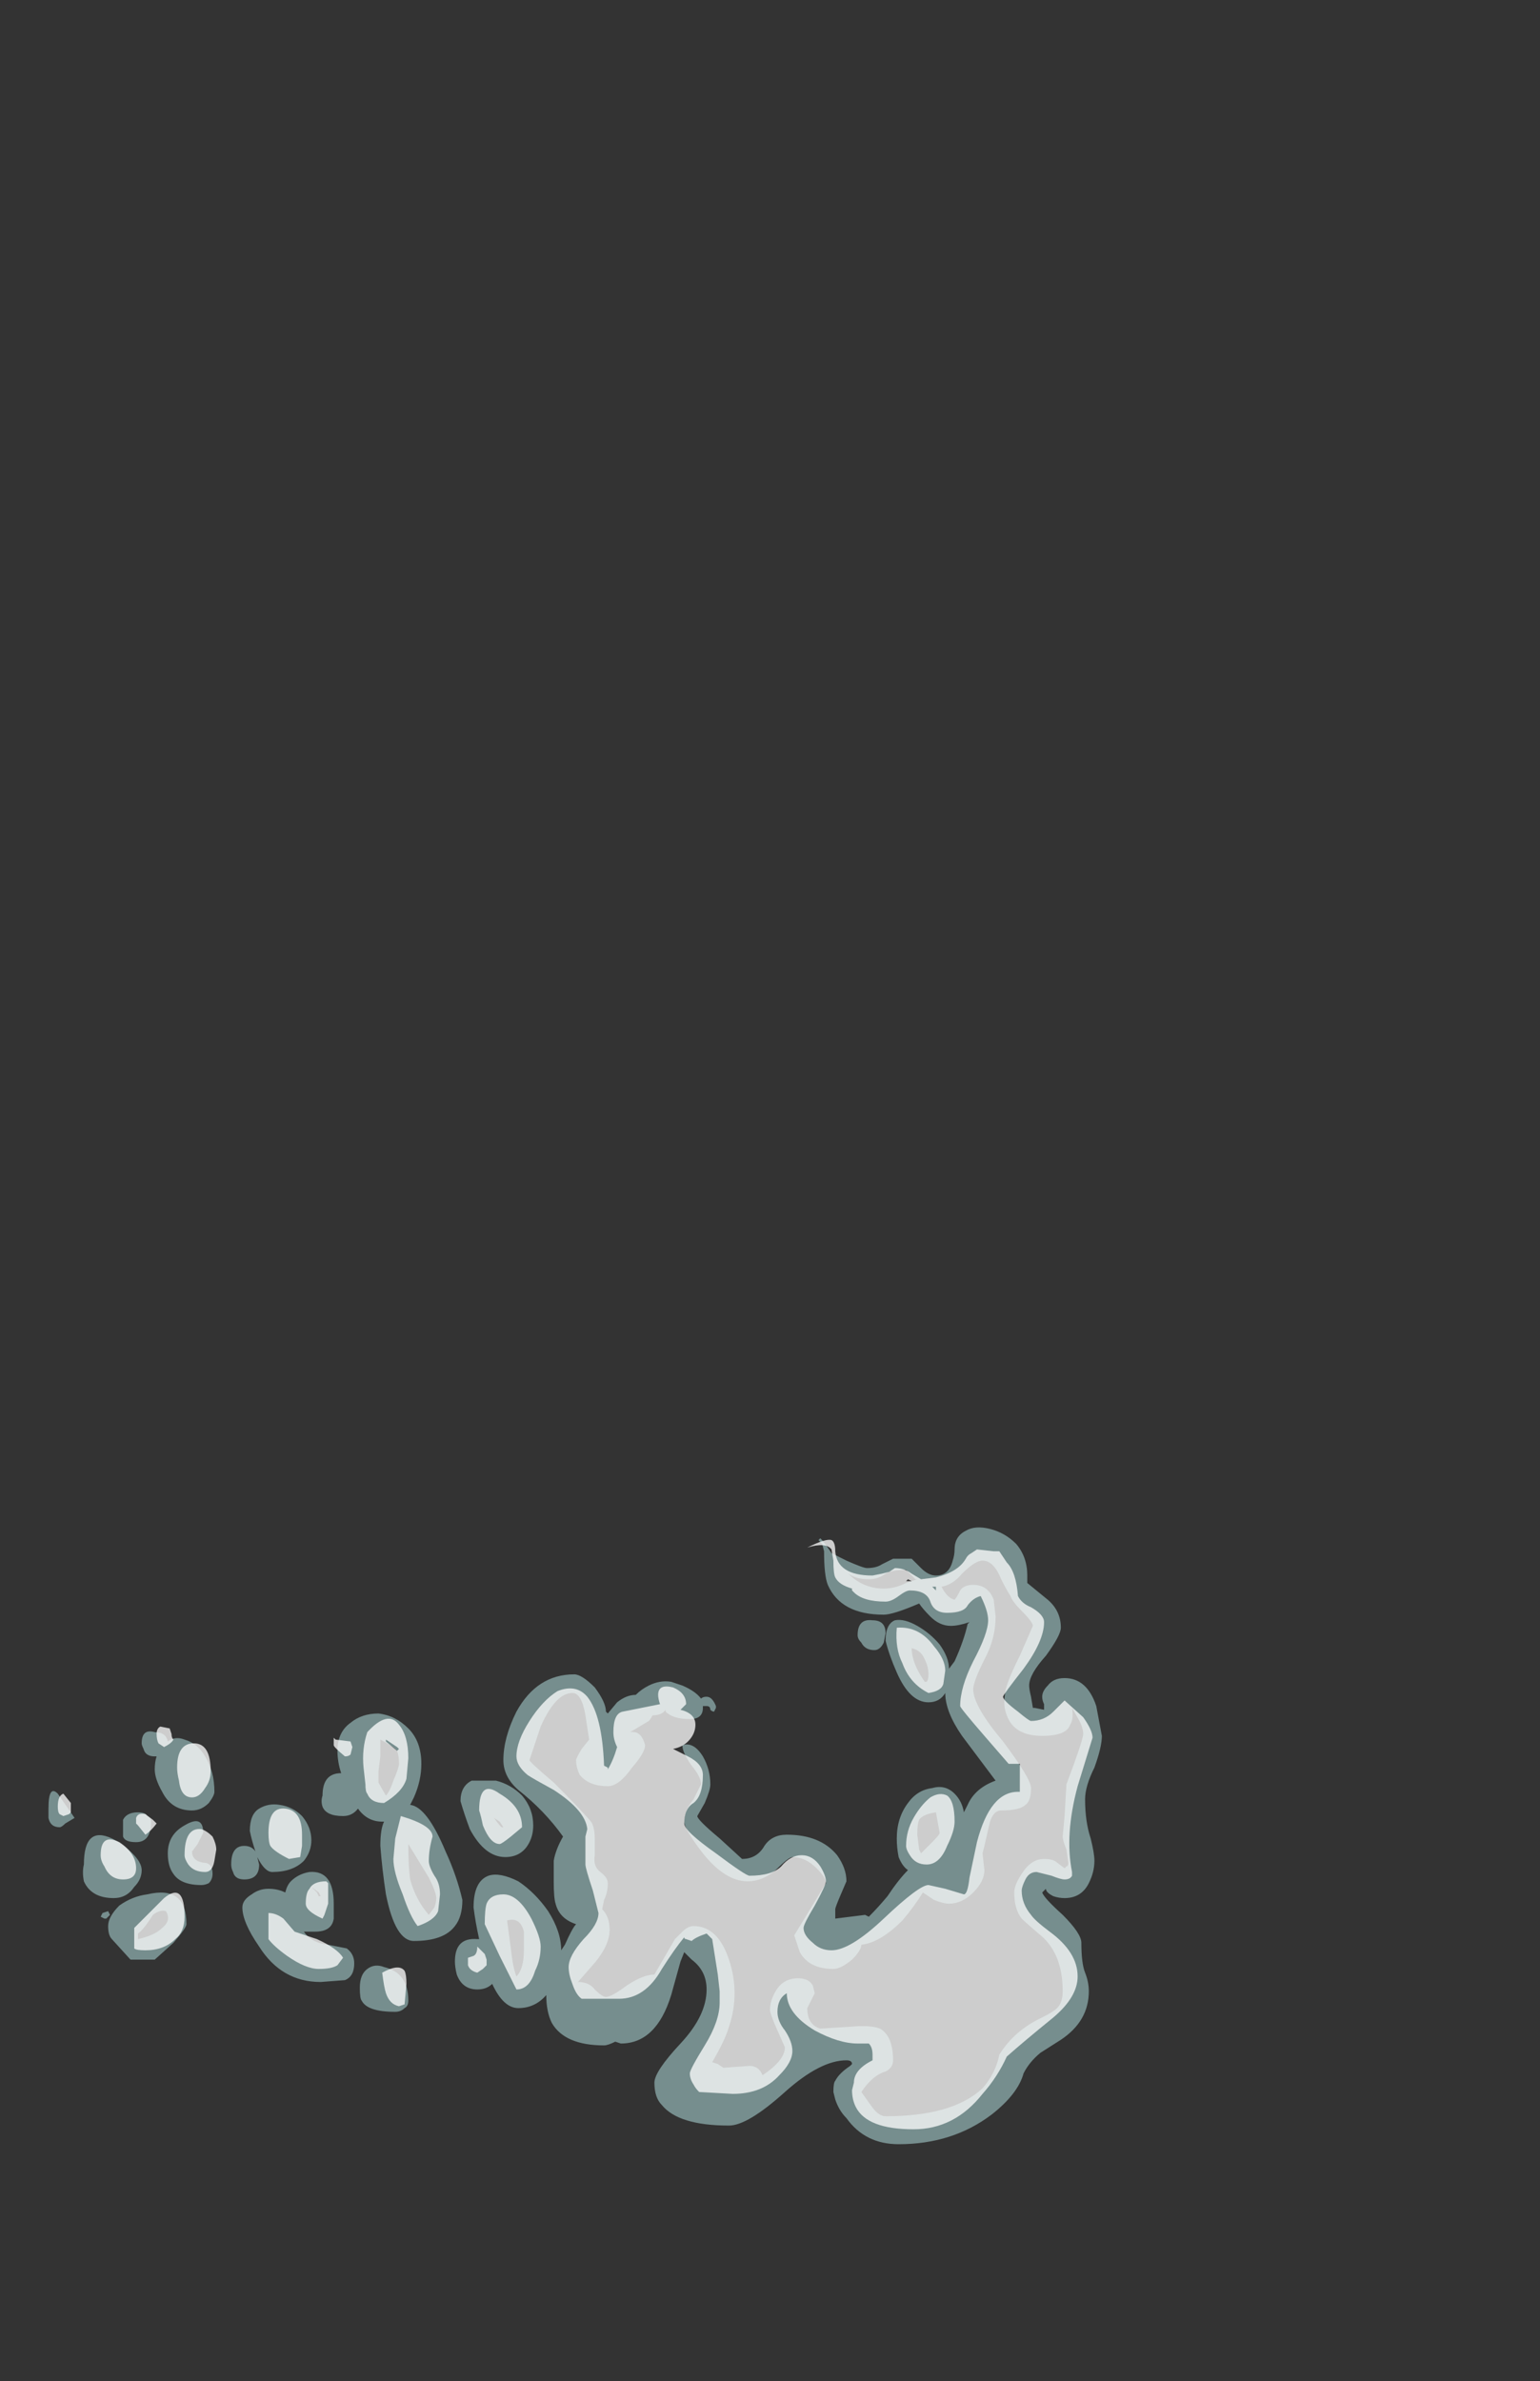 <?xml version="1.0" encoding="UTF-8" standalone="no"?>
<svg xmlns:ffdec="https://www.free-decompiler.com/flash" xmlns:xlink="http://www.w3.org/1999/xlink" ffdec:objectType="frame" height="446.95px" width="289.1px" xmlns="http://www.w3.org/2000/svg">
  <rect width="100%" height="100%" fill="#333333" stroke="none"/>
  <g transform="matrix(1.0, 0.0, 0.0, 1.0, 23.8, 382.2)">
    <use ffdec:characterId="995" height="16.55" transform="matrix(7.0, 0.0, 0.0, 7.0, -14.7, -95.55)" width="28.25" xlink:href="#shape0"/>
  </g>
  <defs>
    <g id="shape0" transform="matrix(1.0, 0.0, 0.0, 1.0, 2.1, 13.65)">
      <path d="M6.75 -8.65 Q7.2 -8.6 7.55 -8.25 7.9 -7.9 7.9 -7.3 7.9 -6.85 7.7 -6.4 L7.6 -6.2 Q8.05 -6.15 8.55 -4.95 8.85 -4.3 9.0 -3.65 9.0 -3.2 8.8 -2.95 8.5 -2.55 7.7 -2.55 7.2 -2.55 6.95 -3.8 6.85 -4.45 6.8 -5.1 6.8 -5.55 6.9 -5.75 L6.85 -5.75 Q6.45 -5.75 6.2 -6.1 6.05 -5.9 5.8 -5.9 5.35 -5.9 5.25 -6.15 5.2 -6.3 5.25 -6.45 5.25 -7.05 5.75 -7.05 5.65 -7.35 5.65 -7.65 5.65 -8.15 6.0 -8.4 6.3 -8.65 6.75 -8.65 M6.75 -7.1 L6.75 -6.8 Q6.8 -6.7 6.95 -6.45 7.05 -6.55 7.15 -6.85 7.3 -7.2 7.3 -7.3 7.3 -7.5 7.25 -7.65 7.1 -7.8 6.8 -7.95 L6.8 -7.5 6.75 -7.1 M10.45 -8.7 Q11.0 -9.7 12.0 -9.7 12.2 -9.7 12.55 -9.35 12.85 -8.95 12.85 -8.7 L12.9 -8.65 13.15 -8.95 Q13.4 -9.15 13.65 -9.15 13.8 -9.3 14.0 -9.4 14.3 -9.55 14.6 -9.5 L14.9 -9.4 Q15.25 -9.25 15.4 -9.05 15.45 -9.1 15.55 -9.1 15.7 -9.1 15.8 -8.85 L15.8 -8.8 15.75 -8.7 Q15.7 -8.7 15.65 -8.75 15.65 -8.85 15.55 -8.85 L15.45 -8.85 15.45 -8.8 Q15.45 -8.5 15.1 -8.5 14.65 -8.5 14.45 -8.7 L14.45 -8.75 Q14.35 -8.6 14.1 -8.6 14.05 -8.5 14.0 -8.45 13.75 -8.3 13.5 -8.15 13.8 -8.2 13.9 -7.8 13.9 -7.6 13.55 -7.2 13.2 -6.7 12.9 -6.7 12.4 -6.7 12.15 -7.0 12.05 -7.2 12.05 -7.4 12.05 -7.45 12.2 -7.7 L12.4 -7.95 12.3 -8.6 Q12.2 -9.2 11.95 -9.2 11.5 -9.2 11.1 -8.3 L10.8 -7.4 Q10.8 -7.35 11.45 -6.8 12.15 -6.1 12.45 -5.75 12.55 -5.6 12.55 -5.3 L12.55 -4.85 Q12.5 -4.55 12.7 -4.4 12.9 -4.25 12.9 -4.1 12.9 -3.85 12.8 -3.65 L12.75 -3.4 Q12.95 -3.2 12.95 -2.85 12.95 -2.4 12.45 -1.85 L12.1 -1.45 Q12.4 -1.45 12.55 -1.25 12.75 -1.05 12.85 -1.05 13.0 -1.05 13.4 -1.35 13.85 -1.65 14.15 -1.65 L14.7 -2.6 14.9 -2.8 Q15.05 -2.95 15.2 -2.95 15.85 -2.95 16.15 -2.05 16.3 -1.6 16.3 -1.15 16.3 -0.7 16.15 -0.25 16.05 0.1 15.7 0.7 L15.85 0.75 16.0 0.85 16.7 0.8 Q16.95 0.8 17.05 1.05 17.65 0.65 17.65 0.3 L17.45 -0.15 Q17.25 -0.6 17.25 -0.7 17.25 -0.95 17.4 -1.2 17.6 -1.55 18.0 -1.55 18.3 -1.55 18.4 -1.35 L18.45 -1.15 18.25 -0.75 Q18.25 -0.3 18.6 -0.2 L19.4 -0.25 Q19.95 -0.3 20.2 -0.2 20.55 0.0 20.55 0.65 20.55 0.85 20.35 0.95 20.0 1.05 19.7 1.5 L19.95 1.85 Q20.15 2.15 20.35 2.15 22.15 2.15 22.95 1.4 23.3 1.0 23.4 0.5 23.8 -0.15 24.55 -0.5 24.85 -0.65 24.95 -0.75 25.1 -0.9 25.1 -1.2 25.1 -2.25 24.45 -2.75 24.1 -3.05 24.0 -3.15 23.8 -3.4 23.8 -3.85 23.8 -4.05 24.0 -4.35 24.25 -4.75 24.6 -4.75 24.85 -4.75 24.95 -4.65 L25.15 -4.5 25.2 -4.55 Q25.25 -4.55 25.25 -4.65 L25.2 -5.0 Q25.1 -5.25 25.1 -5.35 L25.15 -5.9 25.2 -6.75 Q25.65 -7.95 25.65 -8.1 25.65 -8.25 25.55 -8.45 L25.35 -8.8 Q25.4 -8.5 25.3 -8.35 25.2 -8.05 24.55 -8.05 23.8 -8.05 23.6 -8.6 23.5 -8.85 23.55 -9.15 23.55 -9.4 23.95 -10.2 L24.3 -11.0 Q24.3 -11.1 24.0 -11.4 23.75 -11.65 23.7 -11.8 23.6 -11.95 23.45 -12.25 23.25 -12.75 22.95 -12.75 22.75 -12.75 22.4 -12.4 22.15 -12.1 21.85 -12.05 22.0 -11.75 22.2 -11.7 22.25 -11.75 22.35 -11.95 22.45 -12.1 22.7 -12.1 23.1 -12.1 23.25 -11.7 L23.3 -11.25 Q23.3 -10.65 23.0 -10.1 22.7 -9.5 22.7 -9.3 22.7 -8.85 23.5 -7.9 24.25 -6.9 24.25 -6.65 24.25 -6.3 24.1 -6.2 23.95 -6.05 23.45 -6.05 23.25 -6.05 23.15 -5.75 L23.0 -5.1 22.95 -4.9 23.0 -4.45 Q23.0 -4.15 22.7 -3.85 22.4 -3.55 22.05 -3.55 21.9 -3.55 21.65 -3.65 L21.35 -3.85 Q21.1 -3.45 20.8 -3.1 20.2 -2.5 19.7 -2.45 19.7 -2.3 19.45 -2.05 19.15 -1.8 18.95 -1.8 18.3 -1.8 18.05 -2.25 L17.9 -2.7 18.75 -4.1 Q18.75 -4.25 18.5 -4.5 18.2 -4.8 17.85 -4.8 17.75 -4.8 17.4 -4.45 17.05 -4.15 16.65 -4.15 16.05 -4.15 15.45 -4.9 14.95 -5.55 14.95 -5.75 14.95 -6.05 15.2 -6.35 L15.4 -6.75 Q15.4 -6.95 15.15 -7.25 14.9 -7.6 14.9 -7.8 15.2 -7.9 15.45 -7.5 15.65 -7.15 15.65 -6.75 15.65 -6.6 15.5 -6.25 L15.3 -5.9 Q15.3 -5.8 15.9 -5.3 L16.5 -4.75 Q16.9 -4.75 17.1 -5.1 17.3 -5.4 17.7 -5.4 18.6 -5.4 19.05 -4.85 19.3 -4.5 19.3 -4.15 L19.15 -3.8 Q19.0 -3.45 19.0 -3.4 L19.0 -3.15 19.8 -3.25 19.9 -3.2 Q20.15 -3.45 20.4 -3.75 20.7 -4.2 20.95 -4.45 20.8 -4.55 20.7 -4.8 20.65 -5.05 20.65 -5.3 20.65 -5.85 20.95 -6.25 21.2 -6.6 21.6 -6.65 21.95 -6.75 22.2 -6.5 22.4 -6.3 22.45 -6.0 L22.55 -6.2 Q22.75 -6.65 23.3 -6.85 L22.4 -8.05 Q21.95 -8.7 21.95 -9.2 21.8 -8.95 21.5 -8.95 21.0 -8.95 20.65 -9.75 20.45 -10.2 20.35 -10.6 20.35 -11.05 20.6 -11.15 20.85 -11.2 21.2 -11.0 21.55 -10.8 21.8 -10.5 22.05 -10.15 22.05 -9.85 L22.2 -10.05 Q22.45 -10.6 22.55 -11.05 L22.6 -11.1 Q22.3 -11.0 22.1 -11.0 21.8 -11.0 21.55 -11.25 21.35 -11.45 21.25 -11.6 20.55 -11.3 20.3 -11.3 19.15 -11.3 18.8 -12.1 18.7 -12.35 18.7 -13.0 L18.65 -13.2 18.55 -13.3 18.6 -13.35 Q18.7 -13.25 18.9 -12.95 L19.3 -12.75 Q19.75 -12.55 19.85 -12.55 20.1 -12.55 20.25 -12.65 L20.55 -12.8 21.05 -12.8 21.3 -12.55 Q21.5 -12.35 21.7 -12.35 22.05 -12.35 22.15 -12.75 22.2 -12.9 22.2 -13.05 22.2 -13.4 22.5 -13.55 22.75 -13.7 23.15 -13.6 23.55 -13.5 23.85 -13.2 24.15 -12.85 24.15 -12.35 L24.15 -12.15 24.7 -11.7 Q25.05 -11.4 25.05 -10.95 25.05 -10.75 24.65 -10.2 24.2 -9.7 24.2 -9.4 24.2 -9.3 24.25 -9.1 L24.3 -8.8 24.35 -8.8 24.6 -8.75 24.6 -8.9 Q24.55 -9.0 24.55 -9.1 24.55 -9.25 24.7 -9.4 24.85 -9.6 25.15 -9.6 25.75 -9.6 26.0 -8.85 L26.15 -8.05 Q26.15 -7.75 25.95 -7.2 25.7 -6.7 25.7 -6.35 25.7 -5.75 25.85 -5.3 25.95 -4.9 25.95 -4.7 25.95 -4.4 25.8 -4.1 25.6 -3.7 25.15 -3.7 25.0 -3.7 24.85 -3.75 24.65 -3.85 24.65 -3.95 L24.55 -3.85 Q24.6 -3.7 25.1 -3.25 25.6 -2.75 25.6 -2.5 25.6 -1.95 25.7 -1.7 25.8 -1.45 25.8 -1.2 25.8 -0.4 25.05 0.1 L24.5 0.45 Q24.2 0.7 24.05 1.0 23.9 1.55 23.2 2.1 22.15 2.9 20.7 2.9 19.8 2.9 19.3 2.2 19.1 2.0 19.0 1.7 L18.95 1.5 Q18.95 1.25 19.0 1.2 19.1 1.0 19.4 0.8 L19.45 0.75 Q19.45 0.65 19.3 0.65 18.6 0.65 17.65 1.5 16.65 2.4 16.15 2.4 14.8 2.4 14.35 1.85 14.15 1.65 14.15 1.25 14.15 0.95 14.85 0.2 15.55 -0.55 15.55 -1.25 15.55 -1.75 15.15 -2.05 L14.95 -2.25 14.85 -2.0 14.6 -1.1 Q14.2 0.2 13.25 0.2 L13.1 0.15 Q12.9 0.25 12.8 0.25 11.75 0.25 11.4 -0.35 11.25 -0.65 11.25 -1.1 10.95 -0.75 10.5 -0.75 10.1 -0.75 9.8 -1.4 9.65 -1.25 9.4 -1.25 9.0 -1.25 8.85 -1.65 8.8 -1.85 8.8 -2.0 8.8 -2.65 9.4 -2.6 L9.45 -2.6 Q9.35 -3.05 9.3 -3.45 9.3 -4.15 9.7 -4.3 10.0 -4.4 10.5 -4.15 10.95 -3.85 11.3 -3.35 11.65 -2.8 11.65 -2.3 L11.75 -2.45 Q11.95 -2.9 12.05 -3.0 11.6 -3.15 11.5 -3.55 11.45 -3.7 11.45 -4.15 L11.45 -4.7 Q11.5 -5.0 11.7 -5.35 11.2 -6.05 10.5 -6.6 10.1 -6.95 10.1 -7.4 10.1 -8.0 10.45 -8.7 M1.55 -7.95 Q1.9 -7.85 2.1 -7.5 2.35 -7.1 2.35 -6.55 2.35 -6.45 2.2 -6.25 2.0 -6.05 1.75 -6.05 1.2 -6.05 0.95 -6.55 0.75 -6.9 0.75 -7.15 0.75 -7.35 0.8 -7.5 L0.75 -7.5 Q0.5 -7.5 0.45 -7.7 0.4 -7.8 0.4 -7.85 0.4 -8.25 0.75 -8.15 1.05 -8.15 1.1 -7.9 1.3 -8.05 1.55 -7.95 M4.1 -6.2 Q4.45 -6.15 4.7 -5.9 4.95 -5.6 4.95 -5.25 4.95 -4.95 4.75 -4.7 4.45 -4.4 3.9 -4.4 3.7 -4.4 3.5 -4.8 L3.55 -4.6 Q3.55 -4.2 3.15 -4.2 2.9 -4.2 2.85 -4.4 2.8 -4.5 2.8 -4.6 2.8 -5.1 3.15 -5.1 3.35 -5.1 3.45 -4.95 3.35 -5.25 3.3 -5.5 3.3 -5.95 3.55 -6.1 3.8 -6.25 4.1 -6.2 M3.8 -3.95 Q4.05 -3.95 4.25 -3.85 4.3 -4.05 4.4 -4.15 4.6 -4.35 4.9 -4.4 5.55 -4.45 5.55 -3.55 L5.55 -3.15 Q5.5 -2.8 5.05 -2.8 L4.75 -2.8 Q4.95 -2.5 5.4 -2.45 L5.9 -2.35 Q6.1 -2.2 6.1 -1.95 6.1 -1.6 5.85 -1.5 L5.2 -1.45 Q4.15 -1.45 3.55 -2.4 3.1 -3.05 3.1 -3.45 3.1 -3.65 3.35 -3.8 3.55 -3.95 3.8 -3.95 M5.0 -3.95 L5.1 -3.85 5.15 -3.75 5.2 -3.75 5.15 -3.85 4.95 -4.0 5.0 -3.95 M2.05 -5.45 L1.9 -5.15 1.75 -4.95 Q1.75 -4.7 2.05 -4.65 2.3 -4.65 2.3 -4.35 2.3 -4.2 2.2 -4.1 2.1 -4.05 2.0 -4.05 1.45 -4.05 1.25 -4.35 1.1 -4.55 1.1 -4.9 1.1 -5.4 1.55 -5.65 2.05 -5.95 2.05 -5.45 M0.55 -5.9 Q0.65 -5.85 0.65 -5.75 0.65 -5.2 0.25 -5.2 -0.05 -5.2 -0.1 -5.35 L-0.1 -5.8 Q0.0 -6.0 0.3 -6.0 0.5 -6.0 0.55 -5.9 M0.2 -4.0 Q0.0 -3.7 -0.35 -3.7 -0.95 -3.7 -1.15 -4.15 -1.2 -4.4 -1.15 -4.6 -1.15 -5.65 -0.4 -5.3 -0.1 -5.15 0.15 -4.9 0.4 -4.65 0.4 -4.45 0.4 -4.2 0.2 -4.0 M0.3 -2.75 L0.3 -2.6 Q0.75 -2.7 0.95 -2.9 1.2 -3.1 1.05 -3.35 0.9 -3.4 0.7 -3.25 0.45 -2.85 0.3 -2.75 M1.25 -2.5 L0.75 -2.05 0.1 -2.05 -0.4 -2.6 Q-0.5 -2.7 -0.5 -2.95 -0.5 -3.2 -0.2 -3.5 0.15 -3.75 0.55 -3.8 1.6 -4.05 1.6 -3.0 1.6 -2.9 1.25 -2.5 M10.9 -5.65 Q10.9 -5.4 10.8 -5.2 10.6 -4.8 10.15 -4.8 9.6 -4.8 9.2 -5.55 9.05 -5.95 8.95 -6.3 8.95 -6.7 9.25 -6.85 L9.9 -6.85 Q10.3 -6.75 10.6 -6.45 10.9 -6.1 10.9 -5.65 M9.85 -5.85 Q9.95 -5.7 10.05 -5.6 L10.1 -5.6 10.0 -5.75 9.85 -5.85 M8.1 -4.25 L7.55 -5.15 Q7.55 -4.55 7.6 -4.2 7.75 -3.65 8.1 -3.25 L8.25 -3.45 Q8.3 -3.6 8.3 -3.7 8.3 -3.85 8.1 -4.25 M6.9 -1.85 Q7.55 -1.7 7.55 -0.95 7.55 -0.8 7.45 -0.75 7.35 -0.65 7.2 -0.65 6.45 -0.65 6.3 -0.95 6.25 -1.0 6.25 -1.3 6.25 -1.65 6.45 -1.8 6.65 -1.95 6.9 -1.85 M10.65 -2.8 Q10.55 -3.2 10.2 -3.1 L10.3 -2.35 Q10.35 -1.85 10.45 -1.6 10.65 -1.8 10.65 -2.3 L10.65 -2.8 M20.35 -12.4 Q20.15 -12.25 19.9 -12.25 19.55 -12.25 19.35 -12.4 19.75 -12.0 20.3 -12.0 20.6 -12.0 20.9 -12.15 L21.2 -12.25 21.15 -12.25 20.9 -12.5 Q20.5 -12.5 20.35 -12.4 M20.0 -11.15 Q20.35 -11.15 20.35 -10.8 L20.3 -10.55 Q20.2 -10.35 20.05 -10.35 19.8 -10.35 19.7 -10.55 19.6 -10.65 19.6 -10.75 19.6 -11.2 20.0 -11.15 M21.05 -10.4 Q21.05 -10.0 21.4 -9.5 L21.45 -9.5 Q21.5 -9.55 21.5 -9.7 21.5 -9.9 21.4 -10.1 21.3 -10.35 21.05 -10.4 M21.25 -5.8 Q21.2 -5.7 21.2 -5.4 L21.25 -5.0 21.3 -4.9 21.6 -5.2 Q21.8 -5.4 21.8 -5.45 L21.7 -6.0 Q21.35 -5.95 21.25 -5.8 M-1.85 -6.5 L-1.4 -5.85 -1.65 -5.7 Q-1.75 -5.6 -1.8 -5.6 -2.05 -5.6 -2.1 -5.85 L-2.1 -6.1 Q-2.1 -6.75 -1.85 -6.5 M-0.45 -3.25 L-0.55 -3.15 -0.6 -3.15 -0.7 -3.2 -0.65 -3.3 -0.5 -3.35 -0.45 -3.25" fill="#a3cbcc" fill-opacity="0.6" fill-rule="evenodd" stroke="none"/>
      <path d="M6.95 -7.9 L7.25 -7.65 7.3 -7.7 7.25 -7.75 6.95 -7.95 6.95 -7.9 M6.45 -8.15 Q7.0 -8.75 7.3 -8.35 7.55 -8.05 7.55 -7.45 L7.5 -6.9 Q7.4 -6.55 6.9 -6.25 6.55 -6.25 6.45 -6.5 6.4 -6.55 6.4 -6.75 L6.35 -7.2 Q6.3 -7.7 6.45 -8.15 M6.0 -7.55 Q5.95 -7.5 5.85 -7.5 5.55 -7.75 5.55 -7.8 5.55 -7.95 5.55 -8.0 L5.6 -7.95 6.0 -7.9 6.05 -7.75 6.0 -7.55 M10.8 -8.45 Q11.15 -9.0 11.55 -9.25 12.05 -9.45 12.35 -9.1 12.75 -8.6 12.8 -7.25 L12.9 -7.2 12.9 -7.15 Q13.05 -7.4 13.15 -7.75 13.05 -7.95 13.05 -8.15 13.05 -8.65 13.3 -8.7 L14.3 -8.9 Q14.25 -9.05 14.25 -9.15 14.25 -9.45 14.65 -9.35 15.0 -9.2 15.0 -8.9 L14.85 -8.75 Q15.05 -8.7 15.15 -8.6 15.25 -8.5 15.25 -8.35 15.25 -8.1 15.05 -7.9 14.9 -7.75 14.65 -7.7 L15.05 -7.5 Q15.45 -7.3 15.45 -7.0 15.45 -6.45 15.2 -6.25 14.95 -6.1 14.95 -5.7 14.95 -5.5 15.8 -4.9 16.6 -4.3 16.7 -4.3 17.3 -4.3 17.55 -4.55 17.8 -4.85 18.1 -4.85 18.4 -4.85 18.6 -4.55 18.75 -4.3 18.75 -4.15 18.75 -4.05 18.45 -3.5 18.15 -3.0 18.15 -2.9 18.15 -2.7 18.4 -2.5 18.6 -2.3 18.9 -2.3 19.4 -2.3 20.3 -3.15 21.25 -4.05 21.5 -4.05 L21.95 -3.95 22.45 -3.8 Q22.55 -3.8 22.6 -4.25 L22.8 -5.2 Q23.15 -6.55 23.9 -6.55 L23.95 -6.55 23.95 -7.3 23.65 -7.3 23.0 -8.05 Q22.35 -8.8 22.35 -8.85 22.35 -9.35 22.7 -10.05 23.1 -10.8 23.1 -11.15 23.1 -11.4 22.9 -11.8 22.7 -11.75 22.55 -11.55 22.45 -11.35 22.0 -11.35 21.65 -11.35 21.55 -11.65 21.45 -11.95 21.0 -11.95 20.9 -11.95 20.7 -11.8 20.5 -11.65 20.35 -11.65 19.75 -11.65 19.5 -11.9 L19.45 -11.95 19.45 -12.0 Q19.1 -12.1 19.0 -12.3 18.95 -12.4 18.95 -12.75 L18.9 -13.05 Q18.75 -13.25 18.25 -13.1 18.75 -13.35 18.9 -13.3 19.0 -13.25 19.0 -13.0 19.05 -12.35 20.0 -12.35 L20.25 -12.4 20.45 -12.45 20.6 -12.55 Q20.85 -12.55 21.05 -12.4 L21.3 -12.25 21.7 -12.3 Q22.3 -12.45 22.5 -12.8 22.55 -12.9 22.65 -12.95 L22.8 -13.05 23.25 -13.0 23.4 -13.0 23.6 -12.7 Q23.85 -12.45 23.9 -11.8 24.0 -11.6 24.25 -11.5 24.6 -11.3 24.6 -11.1 24.6 -10.6 24.05 -9.85 23.5 -9.15 23.5 -9.1 23.5 -9.0 23.9 -8.7 24.2 -8.45 24.25 -8.45 24.6 -8.45 24.85 -8.7 L25.15 -9.0 25.65 -8.55 Q25.9 -8.2 25.9 -8.0 L25.5 -6.7 Q25.15 -5.4 25.35 -4.4 L25.35 -4.3 Q25.3 -4.2 25.15 -4.2 25.05 -4.2 24.8 -4.3 L24.4 -4.4 Q24.2 -4.4 24.1 -4.2 24.0 -4.0 24.0 -3.9 24.0 -3.55 24.25 -3.25 24.35 -3.1 24.75 -2.8 25.5 -2.25 25.5 -1.6 25.5 -1.05 24.85 -0.5 24.05 0.15 23.6 0.55 23.35 1.1 22.95 1.55 22.2 2.5 21.1 2.5 19.85 2.5 19.55 1.9 19.45 1.7 19.45 1.45 L19.5 1.25 Q19.5 0.9 20.0 0.65 L20.0 0.5 Q20.0 0.3 19.9 0.2 L19.6 0.2 Q19.1 0.2 18.45 -0.15 17.7 -0.6 17.7 -1.15 17.45 -1.0 17.45 -0.65 17.45 -0.4 17.65 -0.15 17.85 0.15 17.85 0.4 17.85 0.7 17.5 1.05 17.05 1.55 16.25 1.55 L15.35 1.5 Q15.25 1.4 15.2 1.3 15.1 1.15 15.1 1.0 15.1 0.9 15.5 0.25 15.9 -0.4 15.9 -0.9 L15.9 -0.95 Q15.9 -1.0 15.9 -1.15 L15.9 -1.2 15.85 -1.65 15.7 -2.6 15.55 -2.75 Q15.25 -2.65 15.15 -2.55 L15.0 -2.6 Q14.95 -2.6 14.95 -2.65 14.7 -2.35 14.35 -1.8 13.9 -1.0 13.2 -1.0 L12.2 -1.0 Q12.05 -1.1 11.95 -1.4 11.85 -1.65 11.85 -1.85 11.85 -2.15 12.25 -2.6 12.65 -3.0 12.65 -3.3 L12.5 -3.9 Q12.3 -4.5 12.3 -4.6 L12.3 -5.35 12.35 -5.55 Q12.3 -6.05 11.45 -6.6 10.9 -6.9 10.75 -7.0 10.45 -7.25 10.45 -7.5 10.45 -7.9 10.8 -8.45 M1.15 -8.25 L1.2 -8.1 Q1.2 -8.0 1.25 -7.95 1.2 -7.85 1.0 -7.75 L0.85 -7.85 Q0.8 -7.95 0.8 -8.1 0.8 -8.25 0.9 -8.3 L1.15 -8.25 M2.25 -7.1 Q2.25 -6.85 2.1 -6.65 1.95 -6.4 1.75 -6.4 1.45 -6.4 1.4 -6.85 1.35 -7.05 1.35 -7.2 1.35 -7.85 1.8 -7.85 2.25 -7.85 2.25 -7.1 M4.25 -6.1 Q4.7 -6.05 4.7 -5.4 L4.7 -5.1 4.65 -4.8 4.35 -4.75 Q3.95 -4.95 3.85 -5.1 3.8 -5.2 3.8 -5.45 3.8 -6.15 4.25 -6.1 M5.4 -3.9 L5.4 -3.55 5.3 -3.25 5.25 -3.15 Q4.8 -3.35 4.8 -3.55 4.8 -3.85 4.9 -3.95 5.0 -4.15 5.35 -4.15 L5.4 -4.1 5.4 -3.9 M2.3 -5.35 Q2.4 -5.15 2.4 -5.0 L2.35 -4.7 Q2.3 -4.4 2.1 -4.4 1.8 -4.4 1.65 -4.6 1.55 -4.75 1.55 -4.85 1.55 -5.6 2.0 -5.55 2.15 -5.5 2.3 -5.35 M0.8 -5.7 Q0.65 -5.5 0.5 -5.4 L0.3 -5.65 0.25 -5.7 0.25 -5.85 Q0.3 -6.0 0.5 -5.95 L0.7 -5.8 0.8 -5.7 M0.5 -2.3 Q0.25 -2.3 0.2 -2.35 L0.2 -2.9 1.0 -3.7 Q1.55 -4.15 1.55 -3.2 1.55 -2.8 1.3 -2.6 1.0 -2.3 0.5 -2.3 M4.5 -2.8 L5.1 -2.6 Q5.65 -2.35 5.8 -2.1 L5.65 -1.9 Q5.5 -1.8 5.15 -1.8 4.8 -1.8 4.3 -2.15 3.95 -2.4 3.8 -2.6 L3.8 -3.3 Q4.0 -3.3 4.2 -3.15 L4.5 -2.8 M9.45 -6.05 Q9.45 -6.9 10.0 -6.5 10.6 -6.15 10.6 -5.6 L10.3 -5.35 Q10.05 -5.15 10.0 -5.15 9.75 -5.15 9.55 -5.65 9.5 -5.9 9.45 -6.05 M8.2 -5.35 Q8.1 -5.0 8.1 -4.7 8.1 -4.55 8.25 -4.3 8.4 -4.1 8.4 -3.8 L8.35 -3.35 Q8.25 -3.1 7.8 -2.95 7.6 -3.2 7.4 -3.8 7.15 -4.4 7.15 -4.75 L7.2 -5.3 Q7.3 -5.7 7.35 -5.9 8.2 -5.65 8.2 -5.35 M6.85 -1.7 Q7.3 -1.95 7.45 -1.75 7.5 -1.65 7.5 -1.4 L7.45 -0.85 7.3 -0.8 Q7.05 -0.85 6.95 -1.15 6.9 -1.3 6.85 -1.7 M11.1 -2.4 Q11.1 -2.05 10.95 -1.75 10.8 -1.25 10.45 -1.25 L10.0 -2.15 9.6 -3.0 Q9.6 -3.4 9.65 -3.55 9.75 -3.8 10.1 -3.8 10.5 -3.8 10.85 -3.15 11.1 -2.65 11.1 -2.4 M9.3 -2.15 Q9.4 -2.2 9.4 -2.4 L9.6 -2.2 9.65 -2.05 9.65 -1.9 9.55 -1.8 9.4 -1.7 Q9.2 -1.75 9.15 -1.9 9.15 -1.95 9.15 -2.1 L9.3 -2.15 M21.05 -12.2 L20.95 -12.25 20.9 -12.2 21.05 -12.2 M21.6 -12.05 L21.7 -11.95 21.7 -12.05 21.6 -12.05 M20.8 -10.0 Q20.6 -10.4 20.65 -10.95 21.25 -11.0 21.65 -10.45 21.95 -10.1 21.95 -9.8 L21.9 -9.45 Q21.85 -9.25 21.5 -9.2 21.0 -9.45 20.8 -10.0 M22.2 -5.75 Q22.2 -5.5 22.0 -5.1 21.8 -4.6 21.45 -4.6 21.15 -4.6 21.0 -4.85 20.9 -5.0 20.9 -5.1 20.9 -5.5 21.1 -5.85 21.3 -6.2 21.55 -6.4 21.8 -6.55 22.0 -6.45 22.2 -6.3 22.2 -5.75 M-1.7 -6.5 L-1.5 -6.25 -1.5 -6.0 -1.55 -5.95 -1.7 -5.9 -1.8 -5.95 Q-1.85 -6.0 -1.85 -6.15 -1.85 -6.45 -1.7 -6.5 M-0.2 -5.2 Q0.25 -4.9 0.25 -4.5 0.25 -4.2 -0.1 -4.2 -0.45 -4.2 -0.6 -4.55 -0.7 -4.7 -0.7 -4.85 -0.7 -5.45 -0.2 -5.2" fill="#ffffff" fill-opacity="0.753" fill-rule="evenodd" stroke="none"/>
    </g>
  </defs>
</svg>
